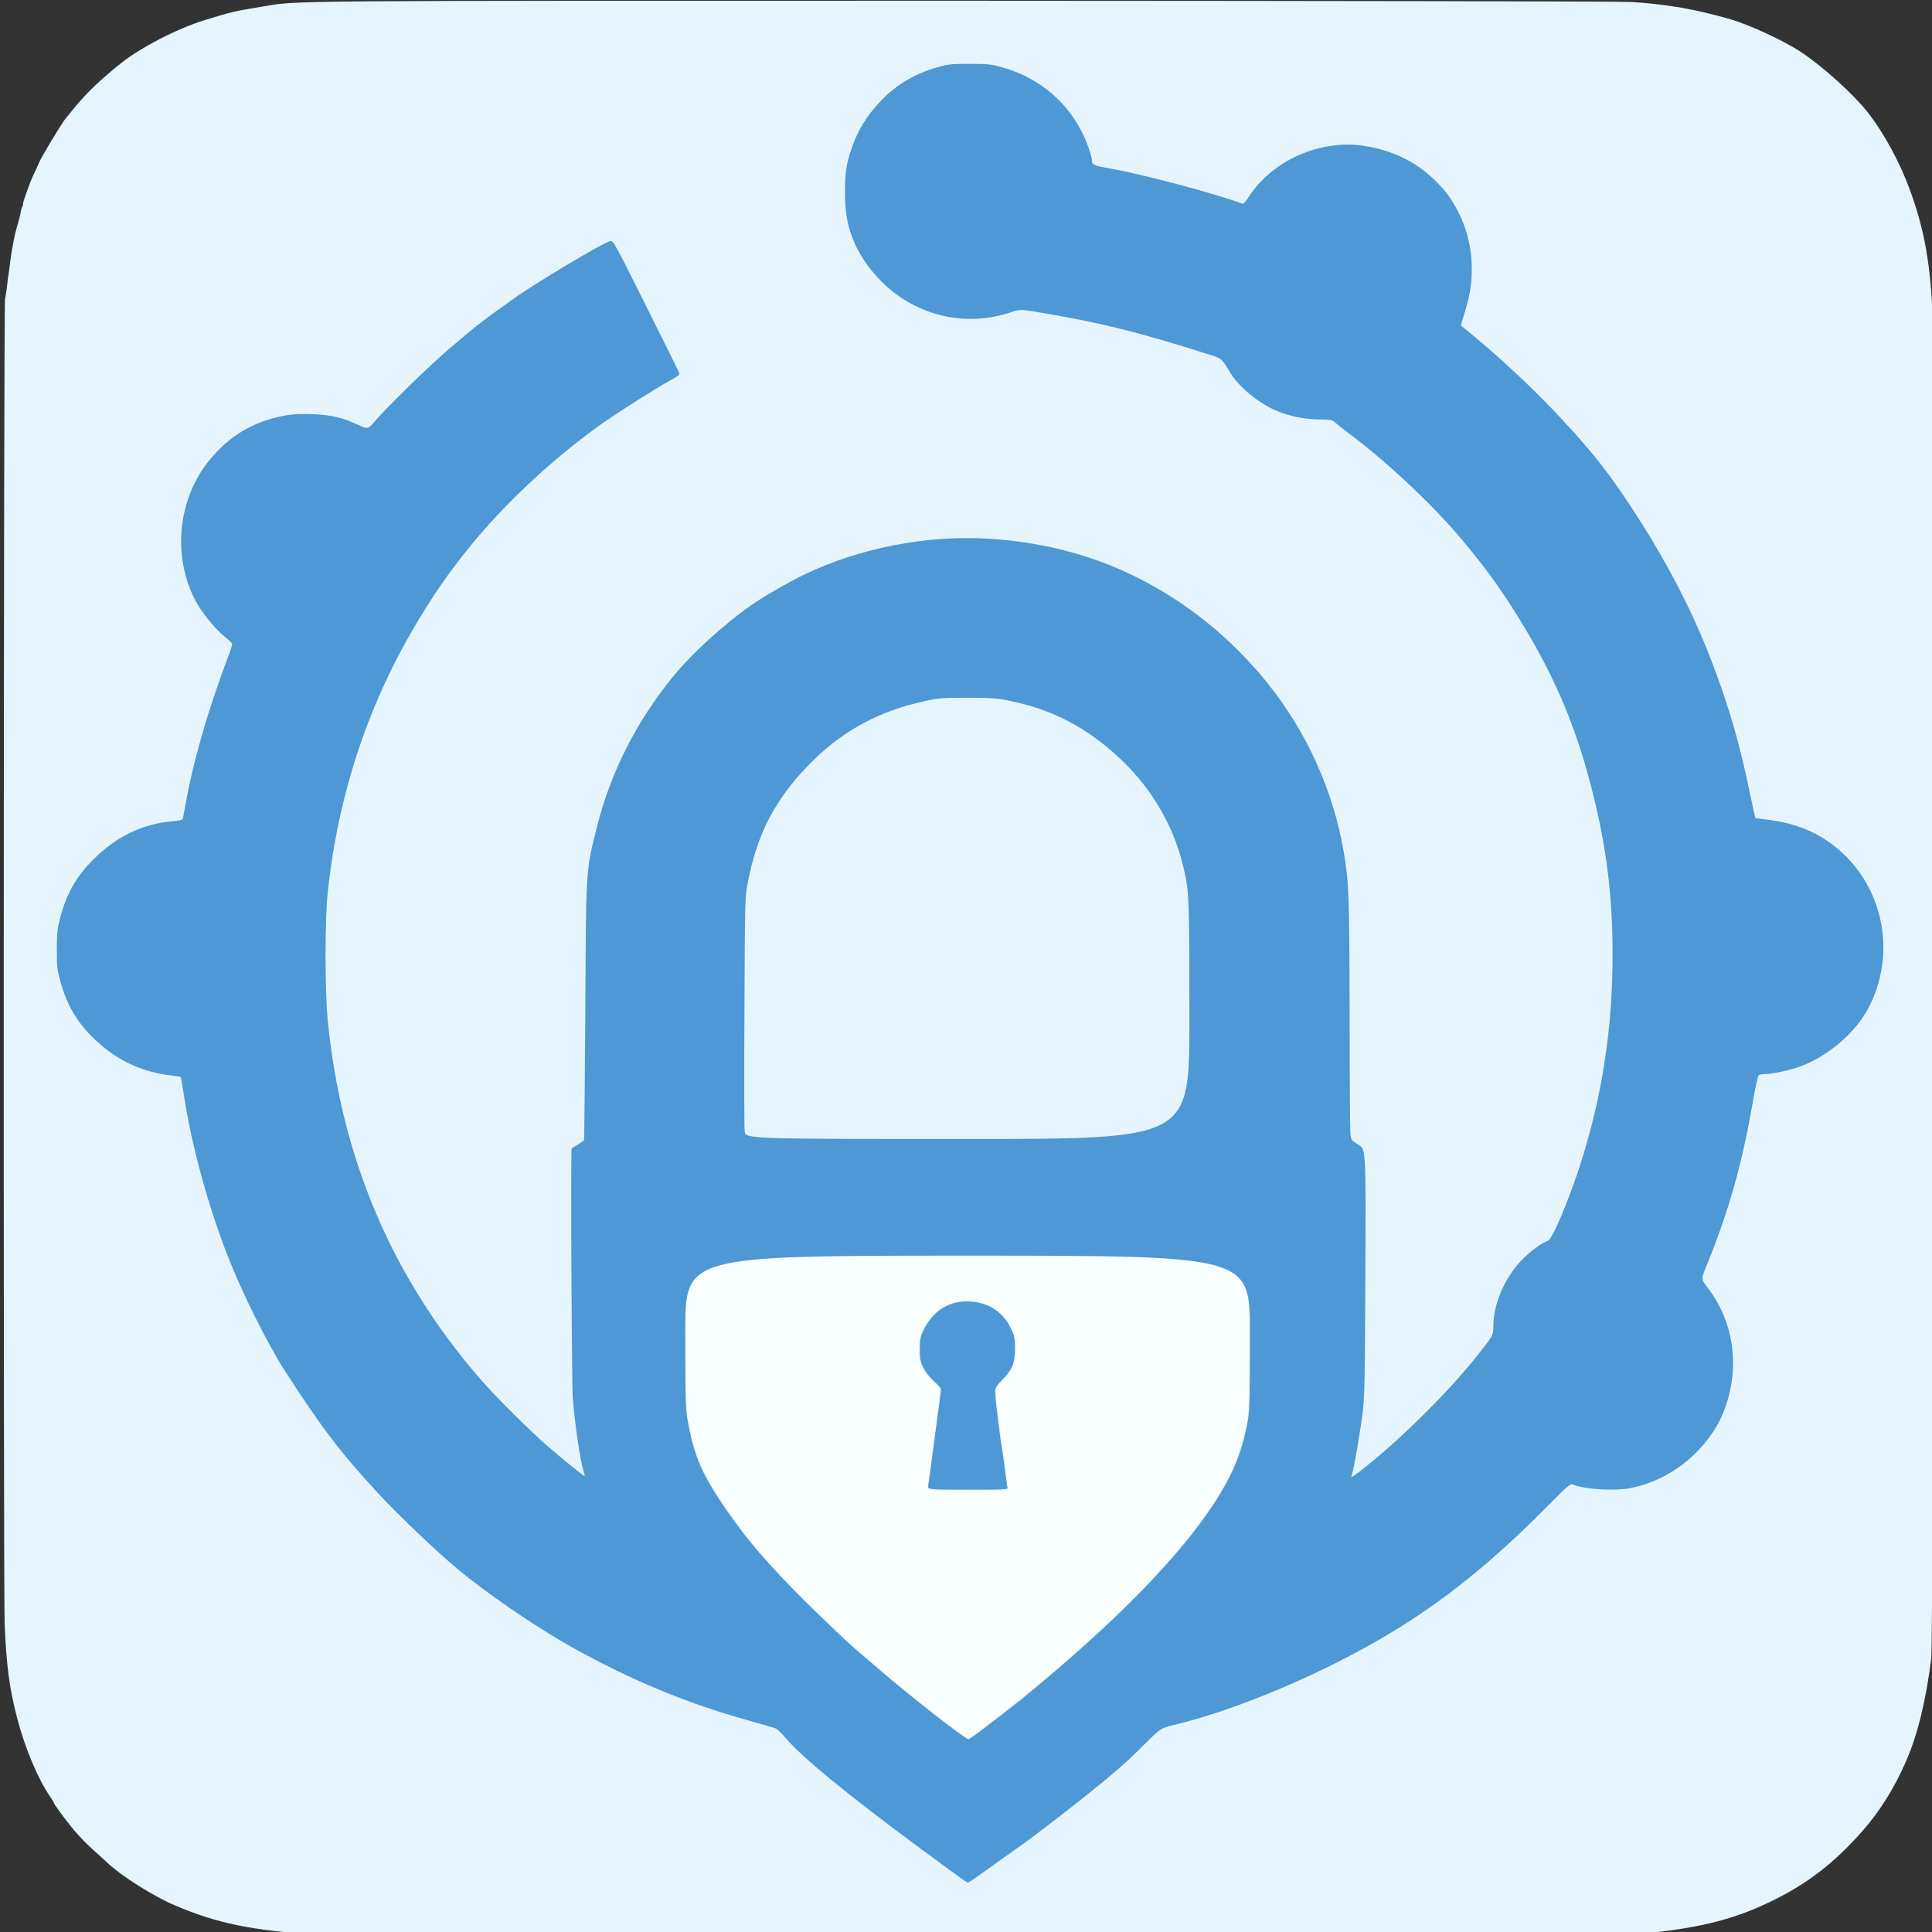 <?xml version="1.0" encoding="utf-8"?>
<svg version="1.0" width="1024px" height="1024px" viewBox="0 0 1024 1024" preserveAspectRatio="xMidYMid meet" xmlns="http://www.w3.org/2000/svg">
  <rect x="0" y="0" width="1024" height="1024" fill="#333333" stroke="none"/>
  <title>universal-doh</title>
  <g fill="#f9feff" id="g1">
    <path d="m 48.297,512.876 c 0,-464.166 0,-464.166 464.061,-464.166 464.061,0 464.061,0 464.061,464.166 0,464.166 0,464.166 -464.061,464.166 -464.061,0 -464.061,0 -464.061,-464.166 z" style="stroke-width:0.906" />
  </g>
  <g fill="#e6f5fd" transform="matrix(1.326,0,0,1.323,-165.201,-164.326)">
    <path d="m 250.75,899.2 c -25.25,-1.55 -39.45,-4.5 -56,-11.55 -8.6,-3.65 -21.35,-11.65 -27.05,-17 -1.1,-1.05 -3.9,-3.6 -6.2,-5.65 -2.3,-2.05 -5.65,-5.55 -7.45,-7.75 -3.45,-4.15 -8.05,-10.45 -8.05,-11 0,-0.2 -0.65,-1.25 -1.45,-2.4 C 139.6,836.6 134.4,824.1 131.3,812 128.35,800.4 127.15,791.55 126.45,775.1 125.9,761.6 126,246.25 126.6,244 c 0.15,-0.7 0.45,-2.5 0.65,-4 0.15,-1.5 0.4,-3.4 0.5,-4.25 0.15,-0.8 0.7,-4.75 1.2,-8.75 0.55,-4 1.6,-9.15 2.3,-11.5 0.7,-2.35 1.4,-5.05 1.55,-6 0.15,-0.95 0.5,-2.15 0.75,-2.6 0.25,-0.5 0.4,-0.9 0.25,-0.9 -0.35,0 2.4,-7.9 4.05,-11.5 0.85,-1.8 2,-4.35 2.65,-5.75 0.95,-2.05 6.65,-11.7 9.5,-15.95 0.4,-0.65 2.85,-3.65 5.4,-6.7 4.45,-5.3 9.75,-10.3 17.65,-16.65 7.9,-6.3 22.6,-13.9 33.7,-17.3 10.8,-3.3 11.25,-3.4 23.25,-5.4 14.05,-2.35 4.3,-2.25 280.85,-2.25 142.65,0.05 262.35,0.25 265.9,0.5 14.4,0.95 25.55,2.9 39.25,6.85 7.95,2.3 21.65,8.65 28.6,13.3 9.05,6.05 21.3,17.2 27,24.65 6.3,8.2 12.4,19.55 16.35,30.35 5.55,15.15 7.95,27.85 9.05,48.1 0.85,15.7 0.45,533.2 -0.45,540.25 -2.05,16.6 -5.4,30.4 -9.9,40.85 -4.55,10.75 -10.85,20.85 -18.05,28.9 -11.4,12.85 -22.4,21.2 -37.15,28.2 -13.55,6.45 -26.3,9.75 -45.45,11.9 -7.2,0.8 -25.55,0.85 -270.25,0.9 -144.35,0.05 -263.6,0 -265,-0.05 z m 265.3,-81.55 c 19.75,-15.1 42.4,-34.05 42.05,-35.25 -0.05,-0.25 0.05,-0.35 0.3,-0.2 0.55,0.35 20.35,-18.4 25.85,-24.5 2.2,-2.4 3.95,-4.65 3.95,-5 -0.05,-0.35 0.2,-0.55 0.5,-0.45 0.3,0.1 2.5,-2.1 4.9,-4.9 4.4,-5.1 5.35,-6.35 9.75,-12.35 1.3,-1.8 2.7,-3.6 3.1,-4 1.3,-1.35 6.15,-9.1 8.85,-14.25 3.2,-6.1 5.35,-12.15 7.1,-19.75 1.3,-5.75 1.3,-5.75 1.5,-37.85 0.15,-32.1 0.15,-32.1 -112.4,-32.05 -112.5,0.05 -112.5,0.05 -112.8,1.15 -0.15,0.65 -0.2,14.6 -0.05,31.05 0.25,32.15 0.3,32.55 3.1,42.95 2.8,10.3 7.75,19.3 18.6,33.9 9.25,12.35 22.1,25.95 42.95,45.35 8.1,7.55 29.65,25.6 34.7,29.1 0.7,0.5 3.85,2.9 7,5.35 3.15,2.45 6.1,4.5 6.55,4.5 0.4,0.05 2.45,-1.25 4.5,-2.8 z" />
    <path d="m 495.35,721.15 c -0.15,-0.25 0.2,-3.45 0.75,-7.15 0.5,-3.7 1.35,-10 1.9,-14 0.5,-4 1.3,-10 1.75,-13.35 0.85,-6.15 0.85,-6.15 -1.95,-8.7 -3.45,-3.15 -5,-5.75 -5.75,-9.7 -0.9,-4.9 0.2,-9.85 3.15,-14.25 4.35,-6.55 11.75,-9.8 19.2,-8.5 15.85,2.75 22,21.55 10.5,32.3 -1.35,1.25 -2.4,2.7 -2.4,3.3 0,1.35 2.45,21.4 2.75,22.4 0.2,0.65 2.25,16.9 2.25,17.7 0,0.45 -31.9,0.35 -32.15,-0.05 z" />
  </g>
  <g fill="#4d98d5" transform="matrix(1.326,0,0,1.323,-165.201,-164.326)">
    <path d="m 493.4,865.45 c -29.6,-21.9 -48.5,-37.4 -54.9,-45.1 -1.5,-1.8 -3.3,-3.5 -4,-3.75 -0.7,-0.25 -5.85,-1.75 -11.5,-3.35 -24,-6.7 -46.2,-16 -69.5,-28.95 -14.35,-8.05 -33.85,-21.35 -46,-31.5 -8.3,-6.9 -23.95,-21.85 -31.5,-30.05 -15.6,-16.95 -22.85,-26.5 -37.95,-50 -6.2,-9.65 -16.45,-30.15 -21.8,-43.75 -8.3,-20.9 -15.15,-45.9 -18.25,-66.7 -0.55,-3.55 -1.05,-6.5 -1.15,-6.6 -0.1,-0.1 -2.1,-0.45 -4.4,-0.7 -11.6,-1.45 -21.5,-6.2 -30.2,-14.6 -6.8,-6.5 -10.95,-13.55 -13.6,-23.25 -1.2,-4.35 -1.35,-5.75 -1.35,-12.4 0,-6.05 0.2,-8.35 1.1,-11.9 2.55,-10.2 6.4,-17.2 13.35,-24.15 9.2,-9.3 19.75,-14.45 31.65,-15.45 3.65,-0.35 4.15,-0.5 4.35,-1.45 0.1,-0.55 0.8,-4.2 1.5,-8.05 3,-16.1 8.9,-36.2 16.5,-56.4 1,-2.65 1.75,-5.05 1.65,-5.3 -0.1,-0.2 -1.55,-1.55 -3.2,-2.95 -3.85,-3.15 -9.1,-9.7 -11.45,-14.2 -9.35,-17.8 -7.15,-40.6 5.4,-56.15 7.95,-9.9 17.7,-15.7 30.2,-18.05 3.3,-0.6 6.05,-0.75 11.15,-0.55 7.6,0.3 11.8,1.25 18.2,4.25 3.9,1.8 3.9,1.8 6.7,-1.4 4.65,-5.5 22,-22.45 29.1,-28.5 12.65,-10.8 12.5,-10.65 26.2,-20.5 9,-6.45 35.95,-22.6 38.8,-23.2 1.2,-0.3 1.7,0.6 14.25,25.8 7.15,14.35 13.15,26.5 13.35,27 0.3,0.7 -0.4,1.25 -3.5,2.95 -6.1,3.35 -20.75,12.7 -27.35,17.35 -17.8,12.65 -36.1,29.4 -49.8,45.6 -9.15,10.9 -15.95,20.4 -23.6,33.1 -19.85,33 -31.95,69.2 -36.2,108.55 -1.25,11.25 -1.25,39.9 0,52.35 5.45,54.8 25.7,102.45 60.75,143 5.95,6.9 20.25,21.2 27.3,27.25 6.6,5.7 14.05,11.75 14.55,11.75 0.1,0 0,-0.6 -0.25,-1.35 -1.4,-4.15 -3.6,-18.95 -4.45,-29.8 -0.45,-5.55 -0.9,-99.75 -0.45,-100.1 0.1,-0.05 1.15,-0.75 2.4,-1.5 1.25,-0.75 2.35,-1.5 2.5,-1.6 0.15,-0.15 0.35,-23.45 0.55,-51.8 0.3,-58.45 0.15,-55.95 4.65,-73.9 5.45,-21.65 15.45,-41.6 30,-59.7 7.5,-9.35 20.85,-21.6 32.05,-29.35 4.7,-3.3 15.35,-9.4 21,-12.1 22,-10.55 48.45,-15.7 73,-14.3 28.25,1.65 53.15,9.8 75.75,24.75 13.55,8.95 25.9,20.25 36.2,33.1 15.75,19.65 26.3,43.1 30.5,67.65 2.05,12.2 2.25,17.1 2.35,64 0,24.9 0.15,46.65 0.3,48.35 0.25,3.15 0.25,3.15 3.25,4.95 2.95,1.8 2.95,1.8 2.75,50.65 -0.15,41.85 -0.3,49.85 -1,56.05 -0.95,7.75 -3.6,23.25 -4.35,25.3 -0.25,0.65 -0.35,1.2 -0.2,1.2 0.15,0 1.65,-1.05 3.35,-2.35 14.65,-11.3 34,-30.3 45.85,-45.05 7.5,-9.35 7.5,-9.35 7.5,-13.15 0,-8.55 4.35,-18.9 10.8,-25.85 3.4,-3.7 8.45,-7.5 11,-8.3 1.8,-0.55 8.75,-17.2 13.35,-31.8 8.45,-26.95 12.45,-53.35 12.5,-82.25 C 769.2,483.45 766.8,463.9 761,440.95 754.7,416 746.55,396.4 733.3,374.5 725.1,360.95 719,352.45 708.85,340.3 697.55,326.75 678.85,309.1 664,298 c -2.35,-1.7 -4.85,-3.75 -5.65,-4.45 -1.3,-1.2 -1.7,-1.25 -6.75,-1.3 -6,-0.1 -12.25,-1.45 -17.4,-3.75 -6.95,-3.1 -14.35,-9.3 -17.75,-14.8 -3.85,-6.25 -3.15,-5.75 -9.7,-7.8 -26.2,-8.4 -41.85,-12.3 -64.45,-16.15 -9.9,-1.7 -9.9,-1.7 -13.75,-0.4 -14.6,4.9 -30.55,2.85 -43.45,-5.65 -7.95,-5.25 -14.95,-13.35 -18.75,-21.7 -2.85,-6.3 -3.95,-11.9 -4,-20.25 -0.05,-8.05 0.5,-11.8 2.5,-17.75 2.6,-7.6 6.1,-13.35 11.85,-19.4 6.2,-6.5 13.7,-11 22.65,-13.45 4.4,-1.25 5.7,-1.4 12.9,-1.35 7.2,0 8.5,0.1 13,1.4 16.45,4.6 29.1,16.5 34.55,32.5 0.65,1.9 1.2,3.95 1.2,4.5 0,1.95 0.85,2.4 6.2,3.3 13.7,2.4 42.6,10.05 54.1,14.35 0.3,0.1 1.2,-0.9 2.05,-2.2 9.5,-15.15 28.95,-23.85 46.9,-20.95 10.7,1.75 19.6,6 26.75,12.65 4.85,4.55 7.3,7.75 10.15,13.15 6.45,12.2 7.5,26.7 3,40.6 -1,3 -1.7,5.5 -1.6,5.55 0.1,0.1 2.25,1.8 4.7,3.85 21.95,18.15 44.8,41.95 57,59.5 16.85,24.1 29.8,48.15 38.65,71.5 7.05,18.6 10.95,32.25 15.1,52.25 1.15,5.5 2.15,10.05 2.2,10.15 0.1,0.05 2.15,0.35 4.6,0.65 12.3,1.45 22.05,5.75 30.2,13.35 16.75,15.55 21.2,40.65 10.85,61.35 -5.2,10.45 -16.6,20.3 -28.2,24.4 -3.9,1.4 -10.75,2.85 -13.6,2.85 -1,0 -2.1,0.2 -2.4,0.4 -0.4,0.25 -1.3,4.3 -2.2,9.4 -4.5,26.4 -9.75,45 -19.4,68.65 -1.5,3.7 -1.5,3.7 1.55,7.75 8.65,11.45 11.75,26.6 8.4,41.15 -2.2,9.5 -6.05,16.55 -12.85,23.65 -7.05,7.4 -16.45,12.7 -26.3,14.75 -6.4,1.4 -18.55,0.7 -23.4,-1.25 -1.2,-0.5 -1.75,-0.05 -11.75,10.05 -20.75,20.95 -40,36.5 -61.2,49.3 -26.2,15.9 -61.15,30.8 -86.65,36.9 -5.35,1.3 -5.35,1.3 -12.5,8.45 -6.65,6.7 -11.65,11.05 -23.6,20.6 -7.95,6.4 -22.05,17.2 -27.25,20.8 -2.6,1.85 -7.9,5.6 -11.75,8.4 -3.85,2.75 -7.15,5 -7.35,5 -0.2,0 -8.3,-5.9 -18,-13.05 z m 22.55,-47.35 c 17.1,-13.1 16.8,-12.85 30.3,-24.35 35,-29.9 58.95,-56.55 69.6,-77.5 3.5,-6.9 5.6,-13.15 7.2,-21.25 1.05,-5.55 1.1,-6.8 1.15,-36.75 0.05,-31 0.05,-31 -112.85,-31 -112.9,0 -112.9,0 -112.85,30.5 0,27.95 0.1,30.95 1,35.85 2.35,13.1 5.25,20.15 13,31.9 8.15,12.3 15.3,21.1 28,34.25 7.2,7.5 22.6,22.35 27.05,26.05 1.25,1.1 5.3,4.55 9,7.7 12.15,10.5 33.9,27.5 35.15,27.5 0.25,0 2.15,-1.3 4.25,-2.9 z M 600,533.15 c 0,-49.5 -0.1,-51.6 -2.25,-61 -3.75,-16.35 -12.3,-31.4 -24.65,-43.25 -13.7,-13.1 -27.5,-20.4 -45.25,-24 -4.8,-1 -7.15,-1.15 -16.6,-1.15 -10.3,0 -11.45,0.1 -17.5,1.45 -17.6,3.85 -31.95,11.6 -44.25,23.8 -14.65,14.5 -22.25,28.8 -26.05,49 -1.1,5.6 -1.1,7.1 -1.3,51 -0.15,24.9 -0.1,46.65 0.1,48.4 0.35,3.1 0.35,3.1 89.05,3.1 88.7,0 88.7,0 88.7,-47.35 z" />
    <path d="m 495.65,719.15 c 0.2,-1.05 1.35,-9.55 2.55,-18.9 1.25,-9.35 2.35,-17.65 2.45,-18.5 0.2,-1.3 -0.15,-1.85 -2.7,-4.15 -1.8,-1.65 -3.4,-3.7 -4.3,-5.5 -1.2,-2.5 -1.4,-3.4 -1.4,-7.35 0,-3.85 0.2,-4.95 1.4,-7.45 3.7,-8 10.55,-12.25 18.95,-11.65 7.35,0.5 13,4.3 16.05,10.75 1.45,3.05 1.6,3.8 1.6,8.1 0,5.9 -0.95,8.25 -5.2,12.65 -2.95,3.1 -2.95,3.1 -2.3,9.35 0.8,7.3 2.2,17.9 2.5,19 0.1,0.4 0.55,3.7 1,7.25 0.45,3.6 0.9,6.9 1.05,7.4 0.25,0.8 -0.75,0.85 -15.85,0.85 -16.1,0 -16.1,0 -15.8,-1.85 z" />
  </g>
</svg>
